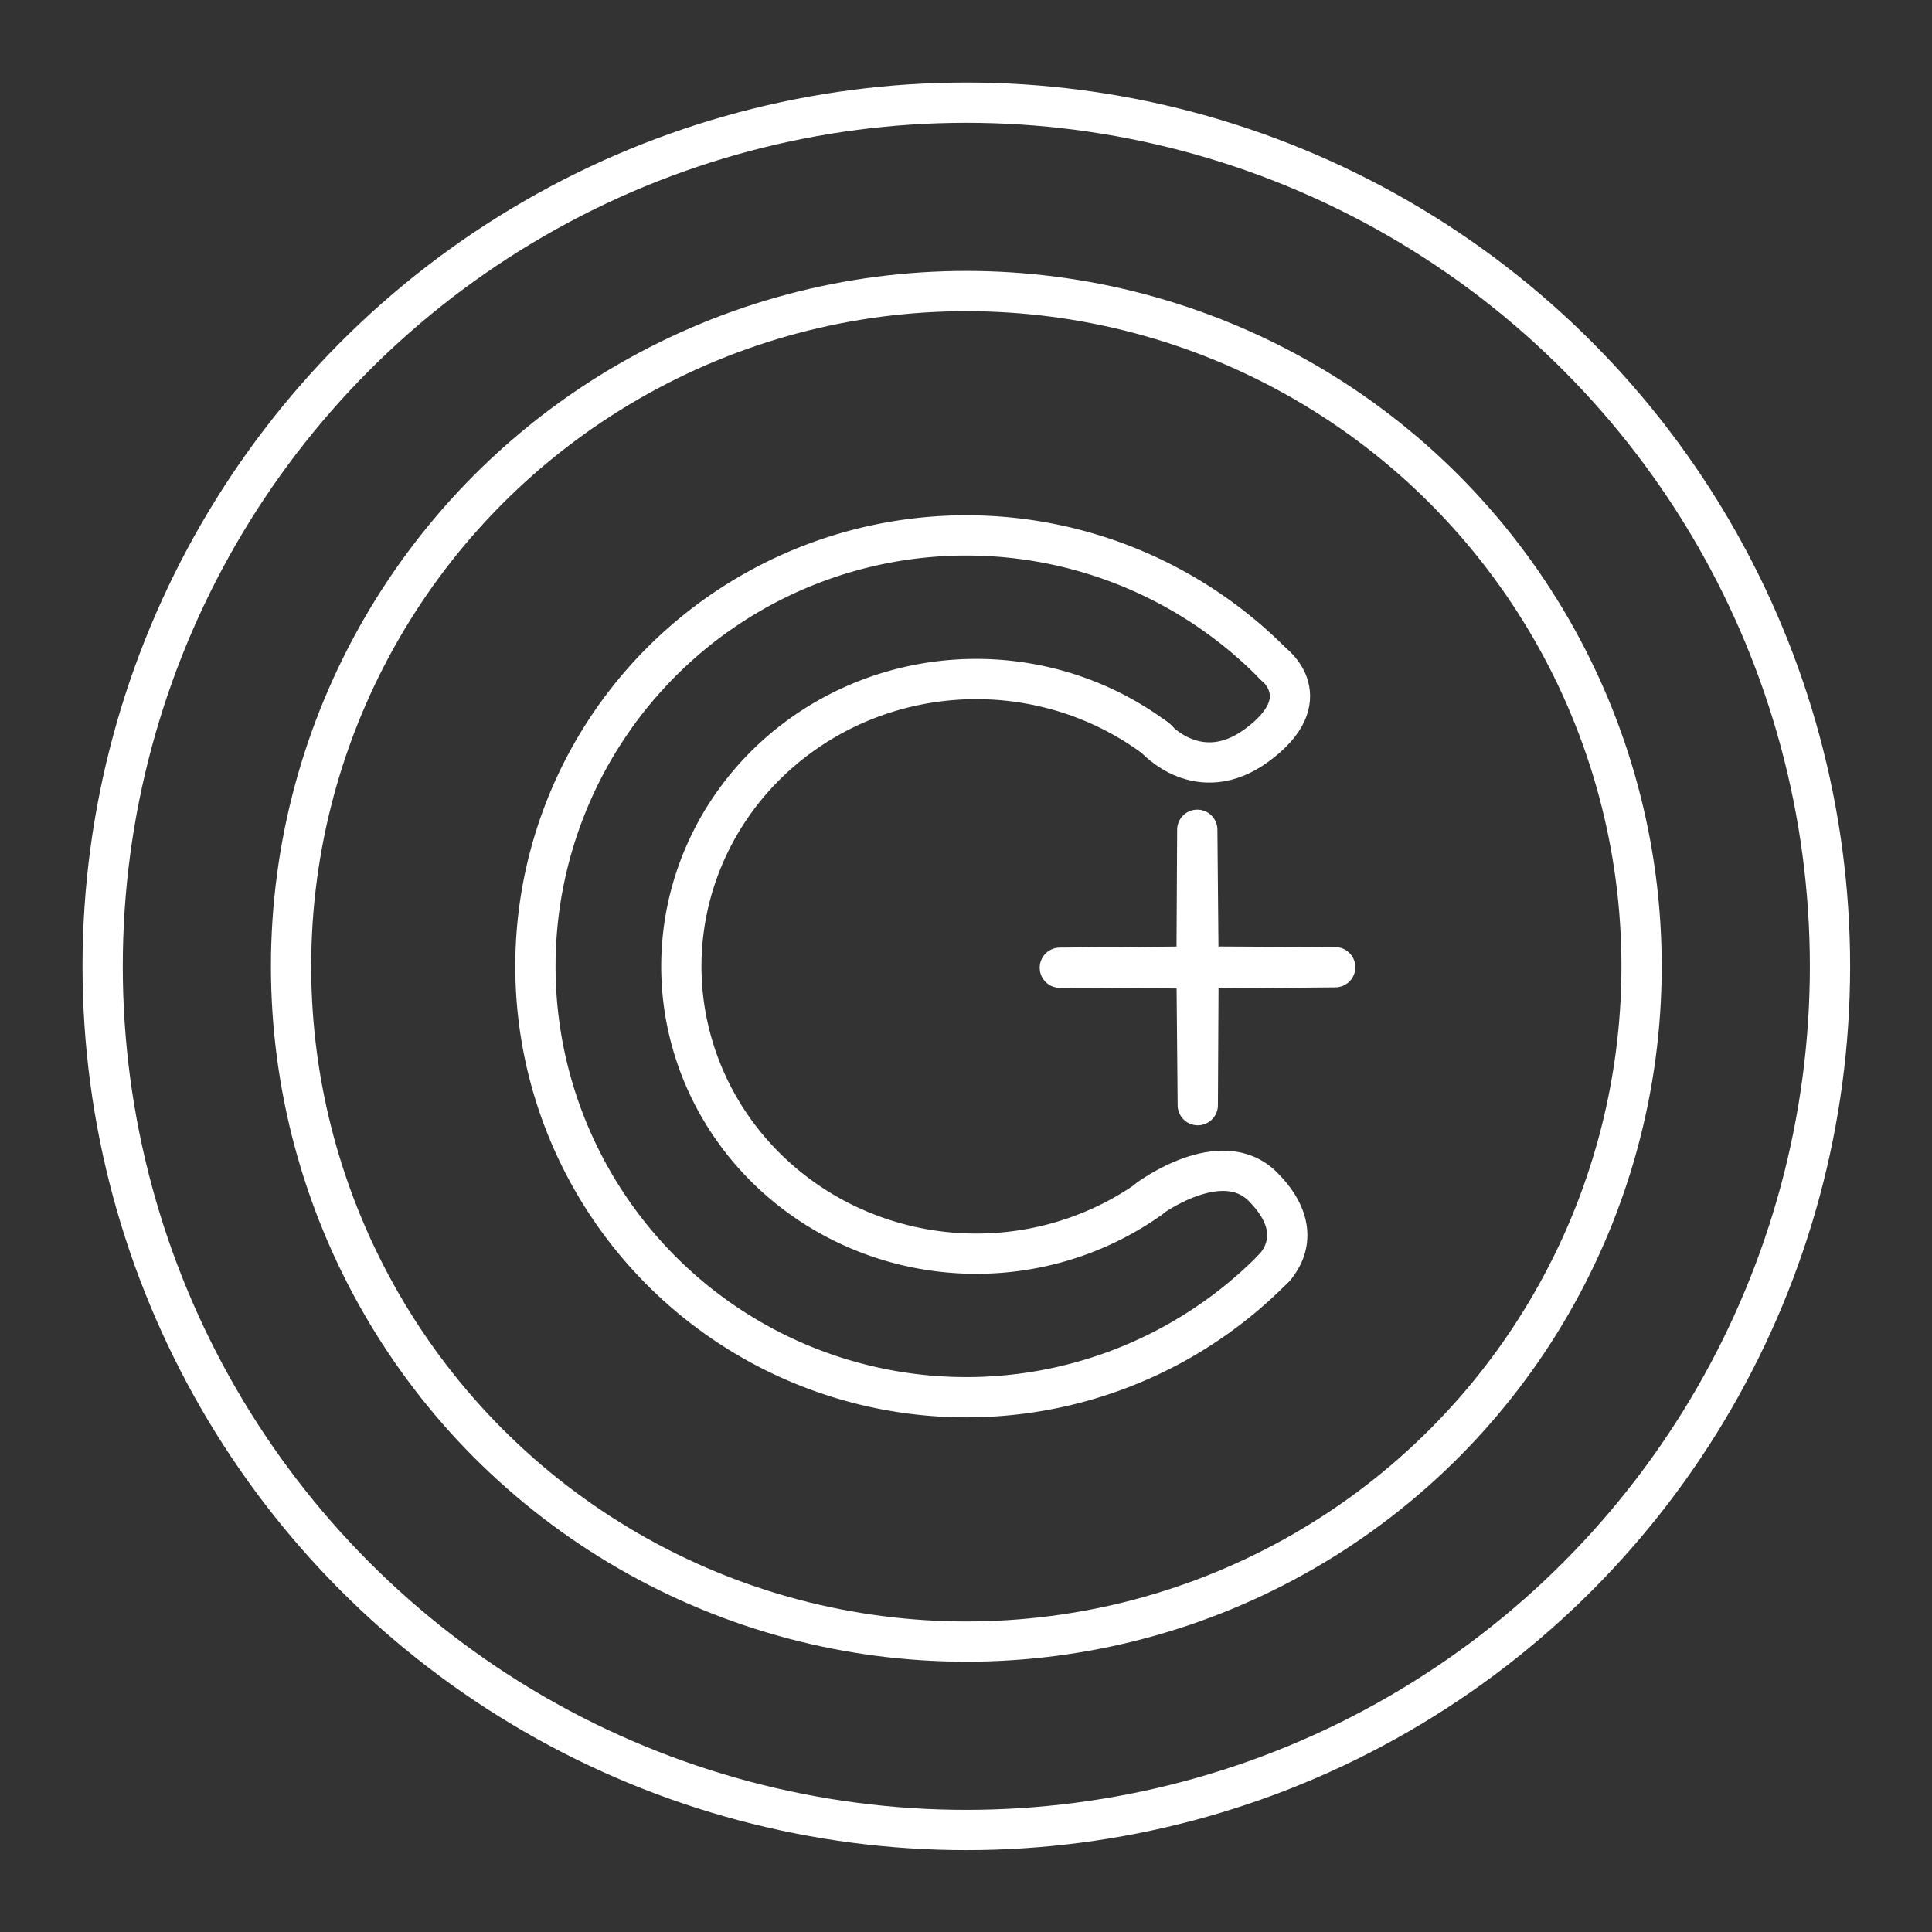 <svg width="48" height="48" version="1.1" viewBox="0 0 48 48" xml:space="preserve" xmlns="http://www.w3.org/2000/svg"><rect x="0" y="0" width="48" height="48" fill="#333333" stroke="none"/><defs><style>.a{fill:none;stroke:#fff;stroke-linecap:round;stroke-linejoin:round;}</style></defs><g transform="matrix(1.159 0 0 1.159 -3.808 -3.808)" fill="none" stroke="#fff" stroke-linecap="round" stroke-linejoin="round" stroke-width=".863"><circle class="a" cx="24" cy="24" r="18.514" stroke-width=".863"/><circle class="a" cx="24" cy="24" r="14.475" stroke-width=".863"/><path class="a" d="m30.624 30.438a9.237 9.237 0 0 1-10.1 2.12 9.237 9.237 0 0 1-5.761-8.562 9.237 9.237 0 0 1 5.768-8.557 9.237 9.237 0 0 1 10.098 2.127" stroke-width=".863"/><g><path class="a" d="m27.947 28.97a6.321 6.159 0 0 1-8.468-0.887 6.321 6.159 0 0 1 0.125-8.298 6.321 6.159 0 0 1 8.491-0.645" stroke-width=".863"/><path d="m28.049 19.104s0.933 1.069 2.174 0.16c1.37-1.003 0.349-1.756 0.349-1.756" stroke-width=".863" style="paint-order:stroke fill markers"/><path d="m27.906 28.989s1.554-1.162 2.449-0.267c1.059 1.059 0.189 1.795 0.189 1.795" stroke-width=".863" style="paint-order:stroke fill markers"/><path transform="matrix(.672 .719 -.719 .672 25.484 -11.22)" d="m26.378 19.832 2.194 2.014 2.045-2.165-2.014 2.194 2.165 2.045-2.194-2.014-2.045 2.165 2.014-2.194z" stroke-width=".877" style="paint-order:stroke fill markers"/></g></g></svg>
